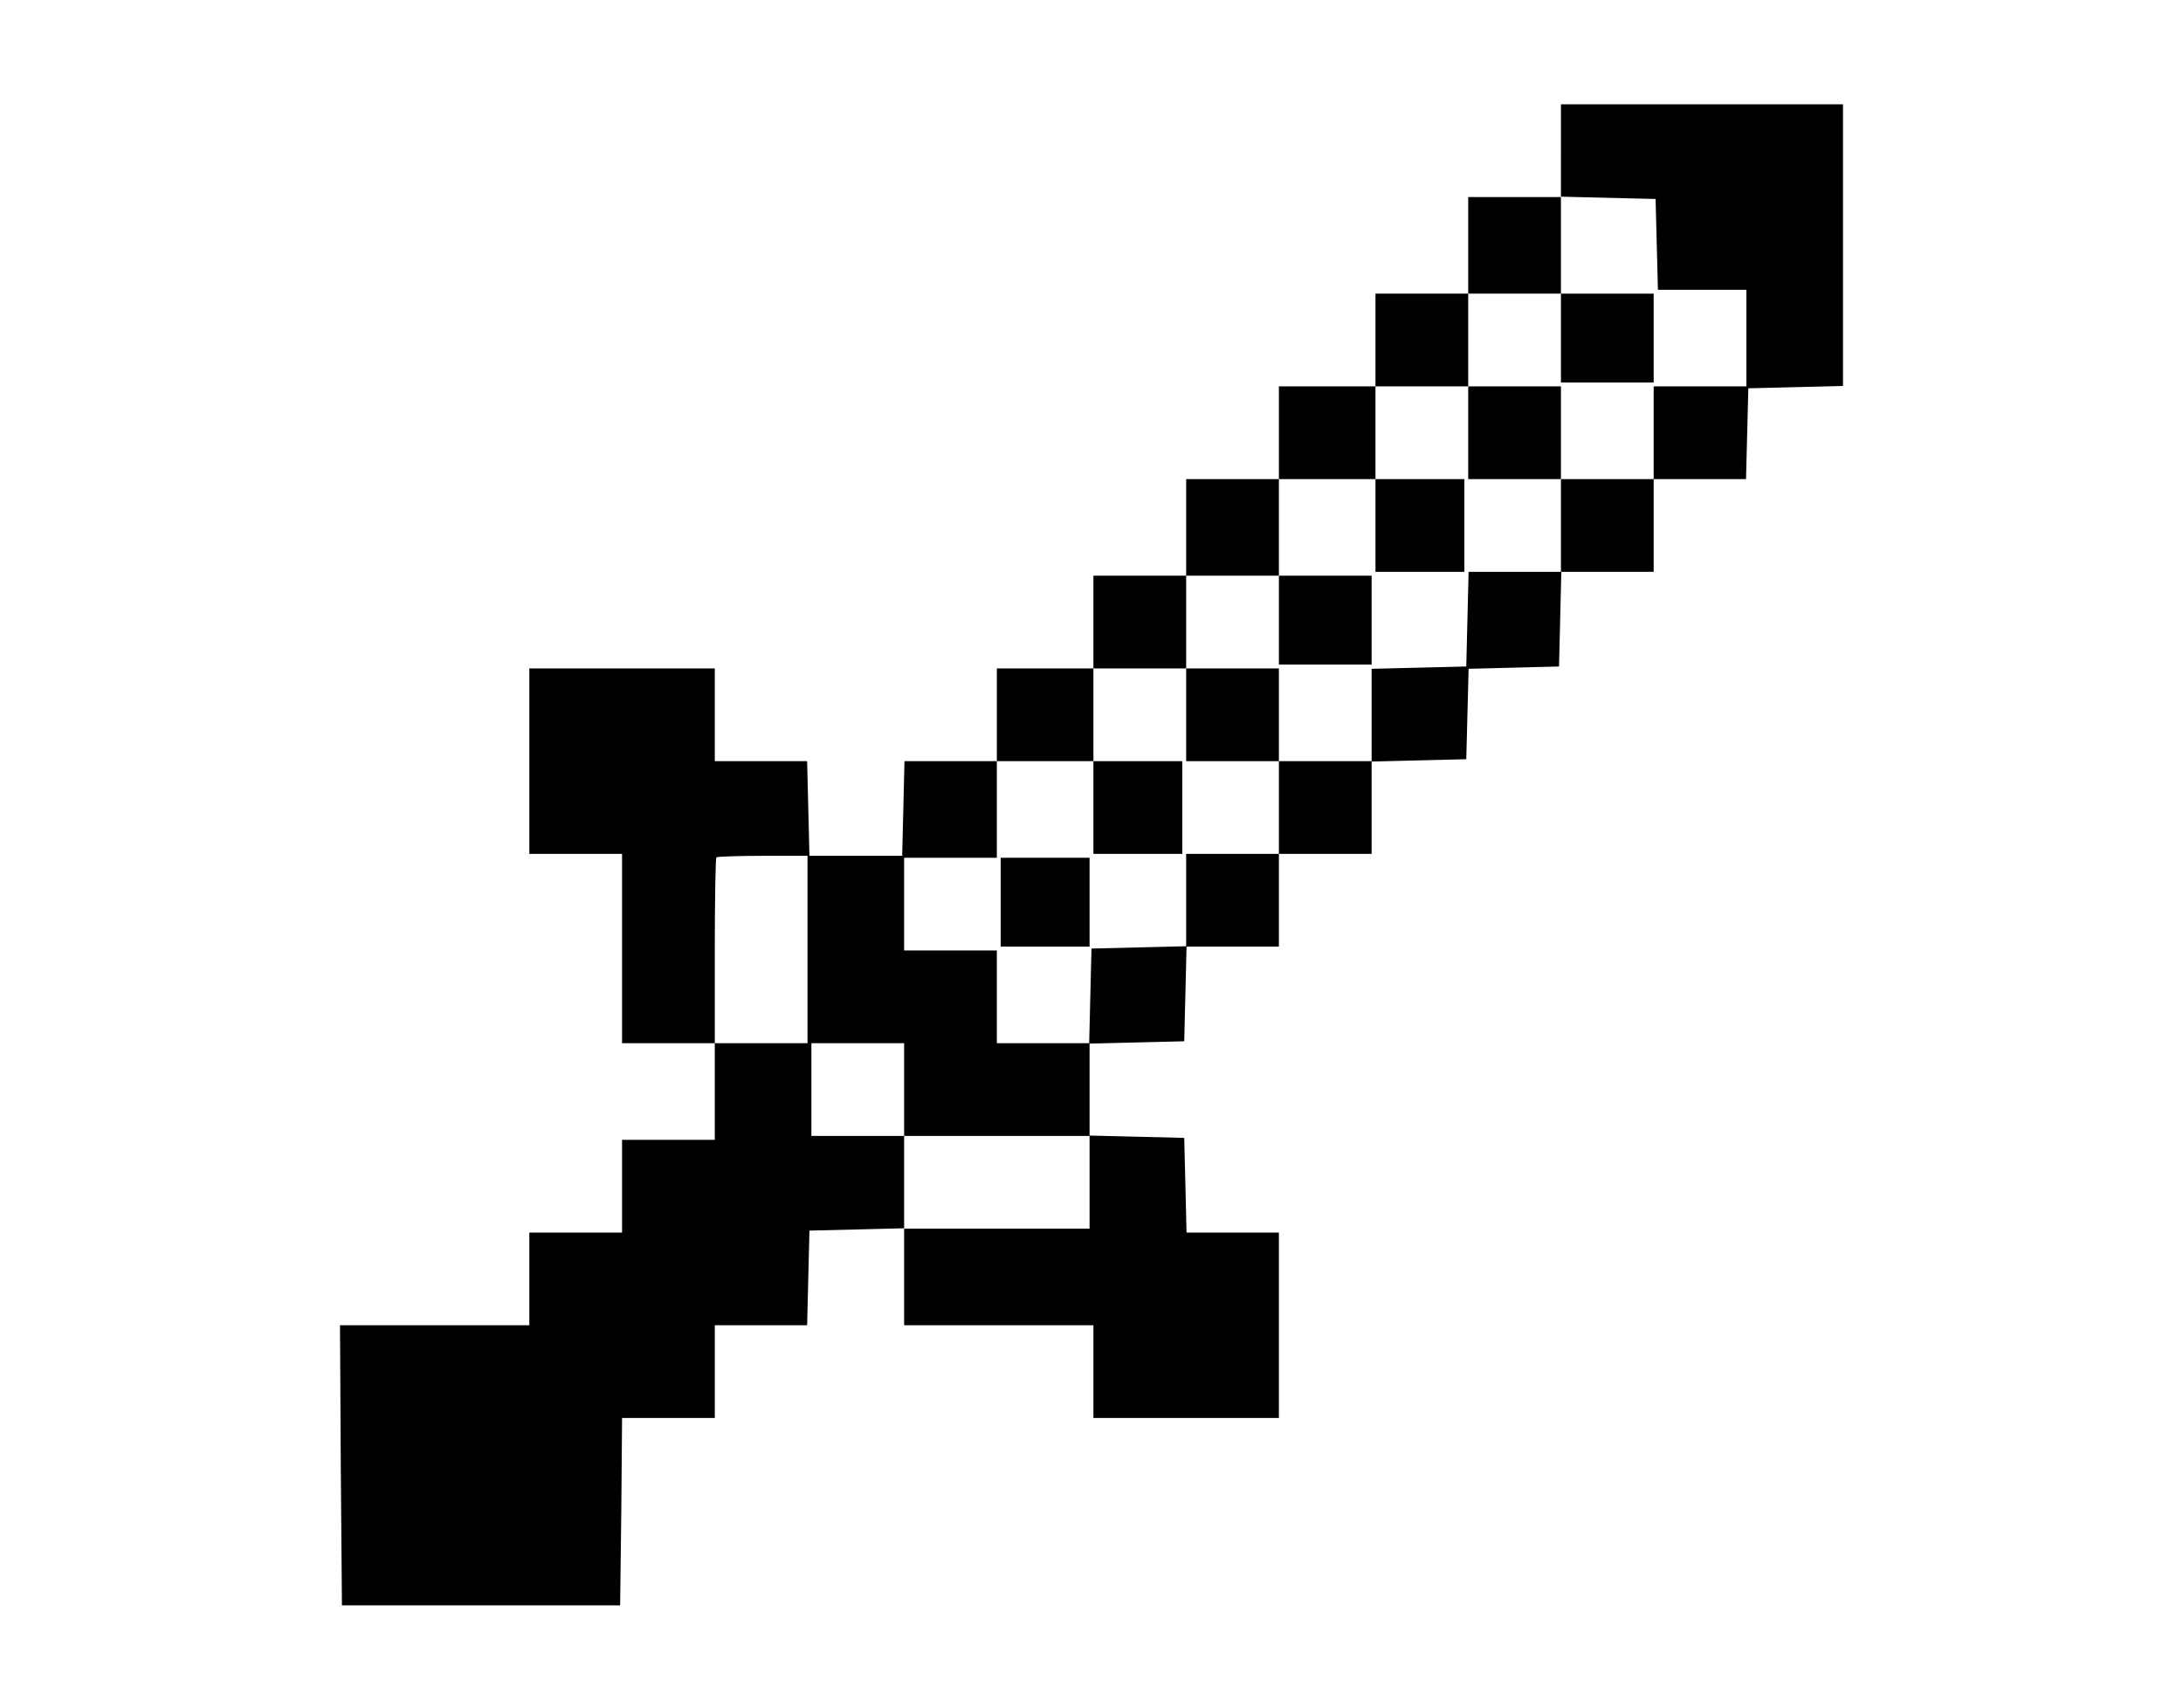 <?xml version="1.0" standalone="no"?>
<!DOCTYPE svg PUBLIC "-//W3C//DTD SVG 20010904//EN"
 "http://www.w3.org/TR/2001/REC-SVG-20010904/DTD/svg10.dtd">
<svg version="1.0" xmlns="http://www.w3.org/2000/svg"
 width="565pt" height="442pt" viewBox="0 0 565 442"
 preserveAspectRatio="xMidYMid meet">

<g transform="translate(0,442) scale(0.1,-0.1)"
fill="#000000" stroke="none">
<path d="M4040 4030 l0 -120 -120 0 -120 0 0 -125 0 -125 -120 0 -120 0 0
-120 0 -120 -125 0 -125 0 0 -120 0 -120 -120 0 -120 0 0 -125 0 -125 -120 0
-120 0 0 -120 0 -120 -125 0 -125 0 0 -120 0 -120 -120 0 -119 0 -3 -122 -3
-123 -120 0 -120 0 -3 123 -3 122 -119 0 -120 0 0 120 0 120 -240 0 -240 0 0
-240 0 -240 120 0 120 0 0 -245 0 -245 120 0 120 0 0 -125 0 -125 -120 0 -120
0 0 -120 0 -120 -120 0 -120 0 0 -120 0 -120 -245 0 -245 0 2 -362 3 -363 360
0 360 0 3 243 2 242 120 0 120 0 0 120 0 120 120 0 119 0 3 123 3 122 123 3
122 3 0 -126 0 -125 245 0 245 0 0 -120 0 -120 240 0 240 0 0 240 0 240 -120
0 -119 0 -3 123 -3 122 -122 3 -123 3 0 119 0 119 123 3 122 3 3 123 3 122
119 0 120 0 0 120 0 120 120 0 120 0 0 120 0 119 123 3 122 3 3 117 3 117 117
3 117 3 3 123 3 122 119 0 120 0 0 120 0 120 120 0 119 0 3 118 3 117 123 3
122 3 0 364 0 365 -365 0 -365 0 0 -120z m248 -242 l3 -118 114 0 115 0 0
-125 0 -125 -120 0 -120 0 0 -120 0 -120 -120 0 -120 0 0 -120 0 -120 -120 0
-119 0 -3 -122 -3 -123 -122 -3 -123 -3 0 -119 0 -120 -120 0 -120 0 0 -120 0
-120 -120 0 -120 0 0 -120 0 -119 -122 -3 -123 -3 -3 -122 -3 -123 -119 0
-120 0 0 120 0 120 -120 0 -120 0 0 120 0 120 120 0 120 0 0 125 0 125 125 0
125 0 0 120 0 120 120 0 120 0 0 120 0 120 120 0 120 0 0 125 0 125 125 0 125
0 0 120 0 120 120 0 120 0 0 120 0 120 120 0 120 0 0 125 0 126 123 -3 122 -3
3 -117z m-2198 -1825 l0 -243 -120 0 -120 0 0 238 c0 131 2 241 4 243 2 2 56
4 120 4 l116 0 0 -242z m250 -363 l0 -120 240 0 240 0 0 -120 0 -120 -240 0
-240 0 0 120 0 120 -120 0 -120 0 0 120 0 120 120 0 120 0 0 -120z"/>
<path d="M4040 3545 l0 -115 120 0 120 0 0 115 0 115 -120 0 -120 0 0 -115z"/>
<path d="M3800 3300 l0 -120 120 0 120 0 0 120 0 120 -120 0 -120 0 0 -120z"/>
<path d="M3560 3060 l0 -120 115 0 115 0 0 120 0 120 -115 0 -115 0 0 -120z"/>
<path d="M3310 2815 l0 -115 120 0 120 0 0 115 0 115 -120 0 -120 0 0 -115z"/>
<path d="M3070 2570 l0 -120 120 0 120 0 0 120 0 120 -120 0 -120 0 0 -120z"/>
<path d="M2830 2330 l0 -120 115 0 115 0 0 120 0 120 -115 0 -115 0 0 -120z"/>
<path d="M2590 2085 l0 -115 115 0 115 0 0 115 0 115 -115 0 -115 0 0 -115z"/>
</g>
</svg>
